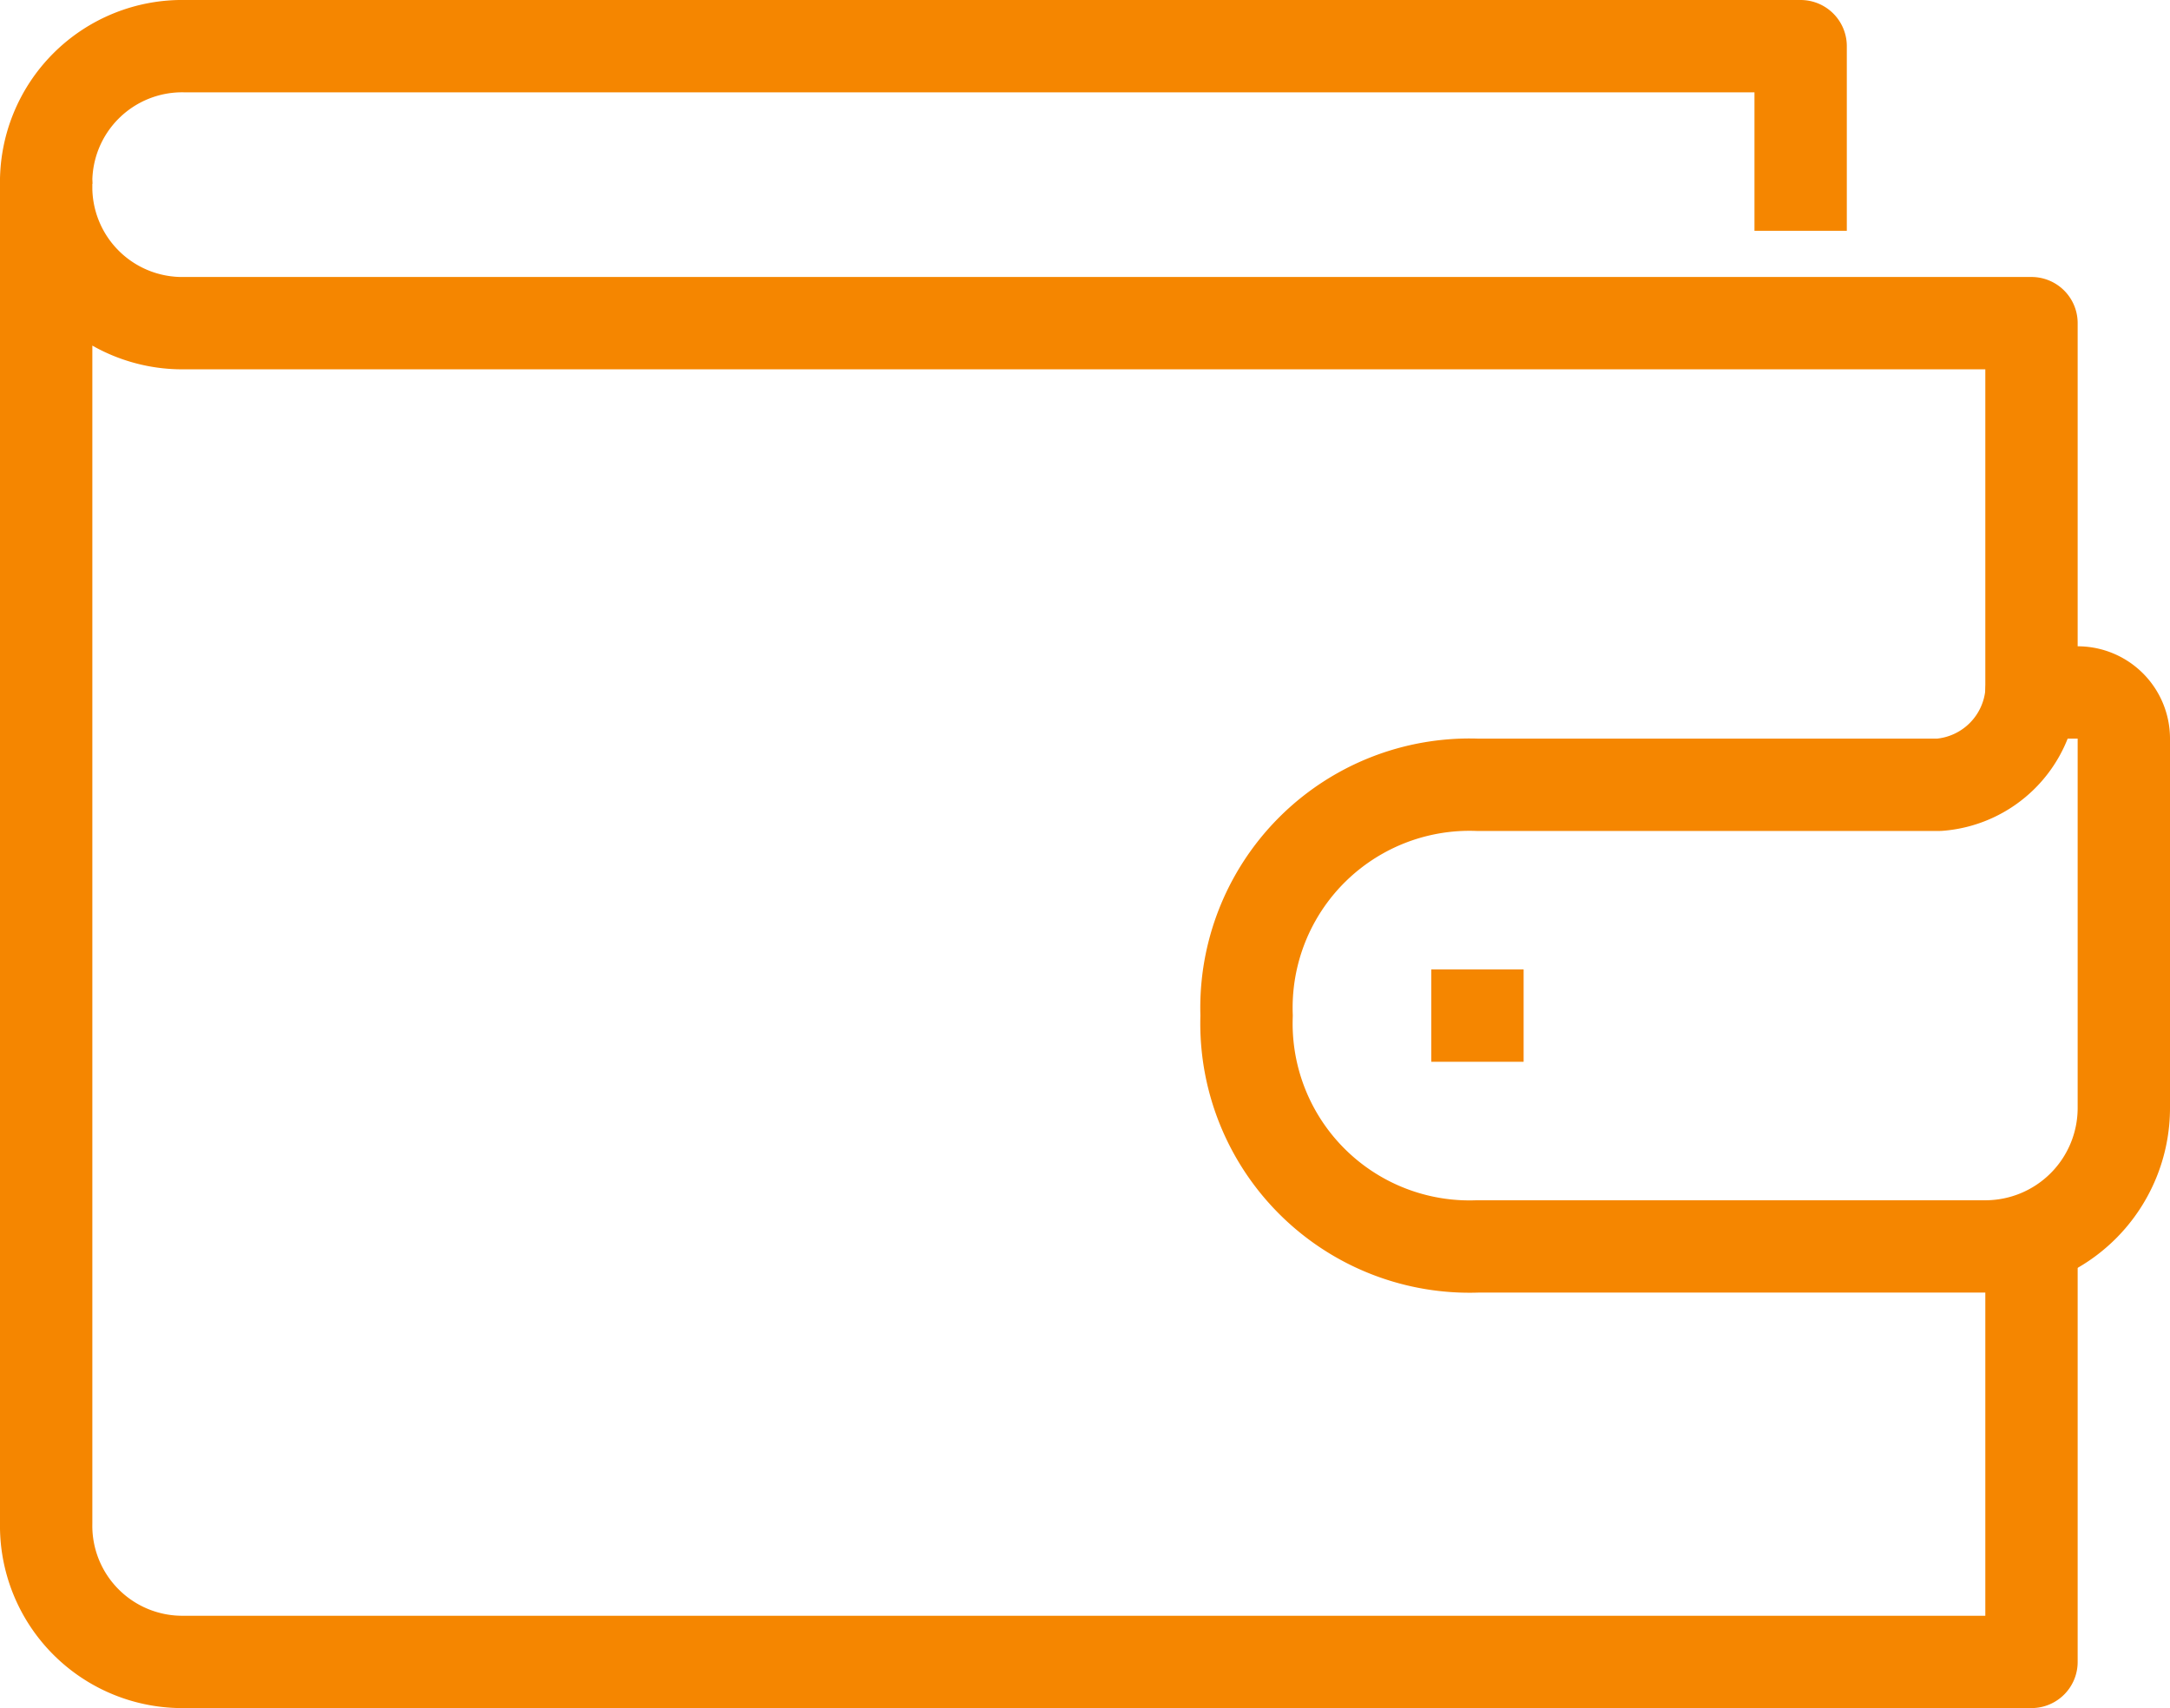 <svg xmlns="http://www.w3.org/2000/svg" width="47" height="37" viewBox="0 0 47 37">
  <g id="Raggruppa_86" data-name="Raggruppa 86" transform="translate(1 1)">
    <path id="Tracciato_862" data-name="Tracciato 862" d="M38,4V0H3A2.946,2.946,0,0,0,0,3" fill="none" stroke="#f58600" stroke-linejoin="round" stroke-miterlimit="10" stroke-width="2"/>
    <path id="Tracciato_863" data-name="Tracciato 863" d="M43,23v9H3a2.949,2.949,0,0,1-3-3V0A2.949,2.949,0,0,0,3,3H43v8" transform="translate(0 3)" fill="none" stroke="#f58600" stroke-linecap="round" stroke-linejoin="round" stroke-miterlimit="10" stroke-width="2"/>
    <path id="Tracciato_864" data-name="Tracciato 864" d="M5,2A4.832,4.832,0,0,0,0,7a4.832,4.832,0,0,0,5,5H16a3,3,0,0,0,3-3V1a1,1,0,0,0-1-1H17a2.175,2.175,0,0,1-2,2H5" transform="translate(26 14)" fill="none" stroke="#f58600" stroke-linecap="round" stroke-linejoin="round" stroke-miterlimit="10" stroke-width="2"/>
    <path id="Linea_33" data-name="Linea 33" d="M0,0H2" transform="translate(30 21)" fill="none" stroke="#f58600" stroke-miterlimit="10" stroke-width="2"/>
  </g>
</svg>
